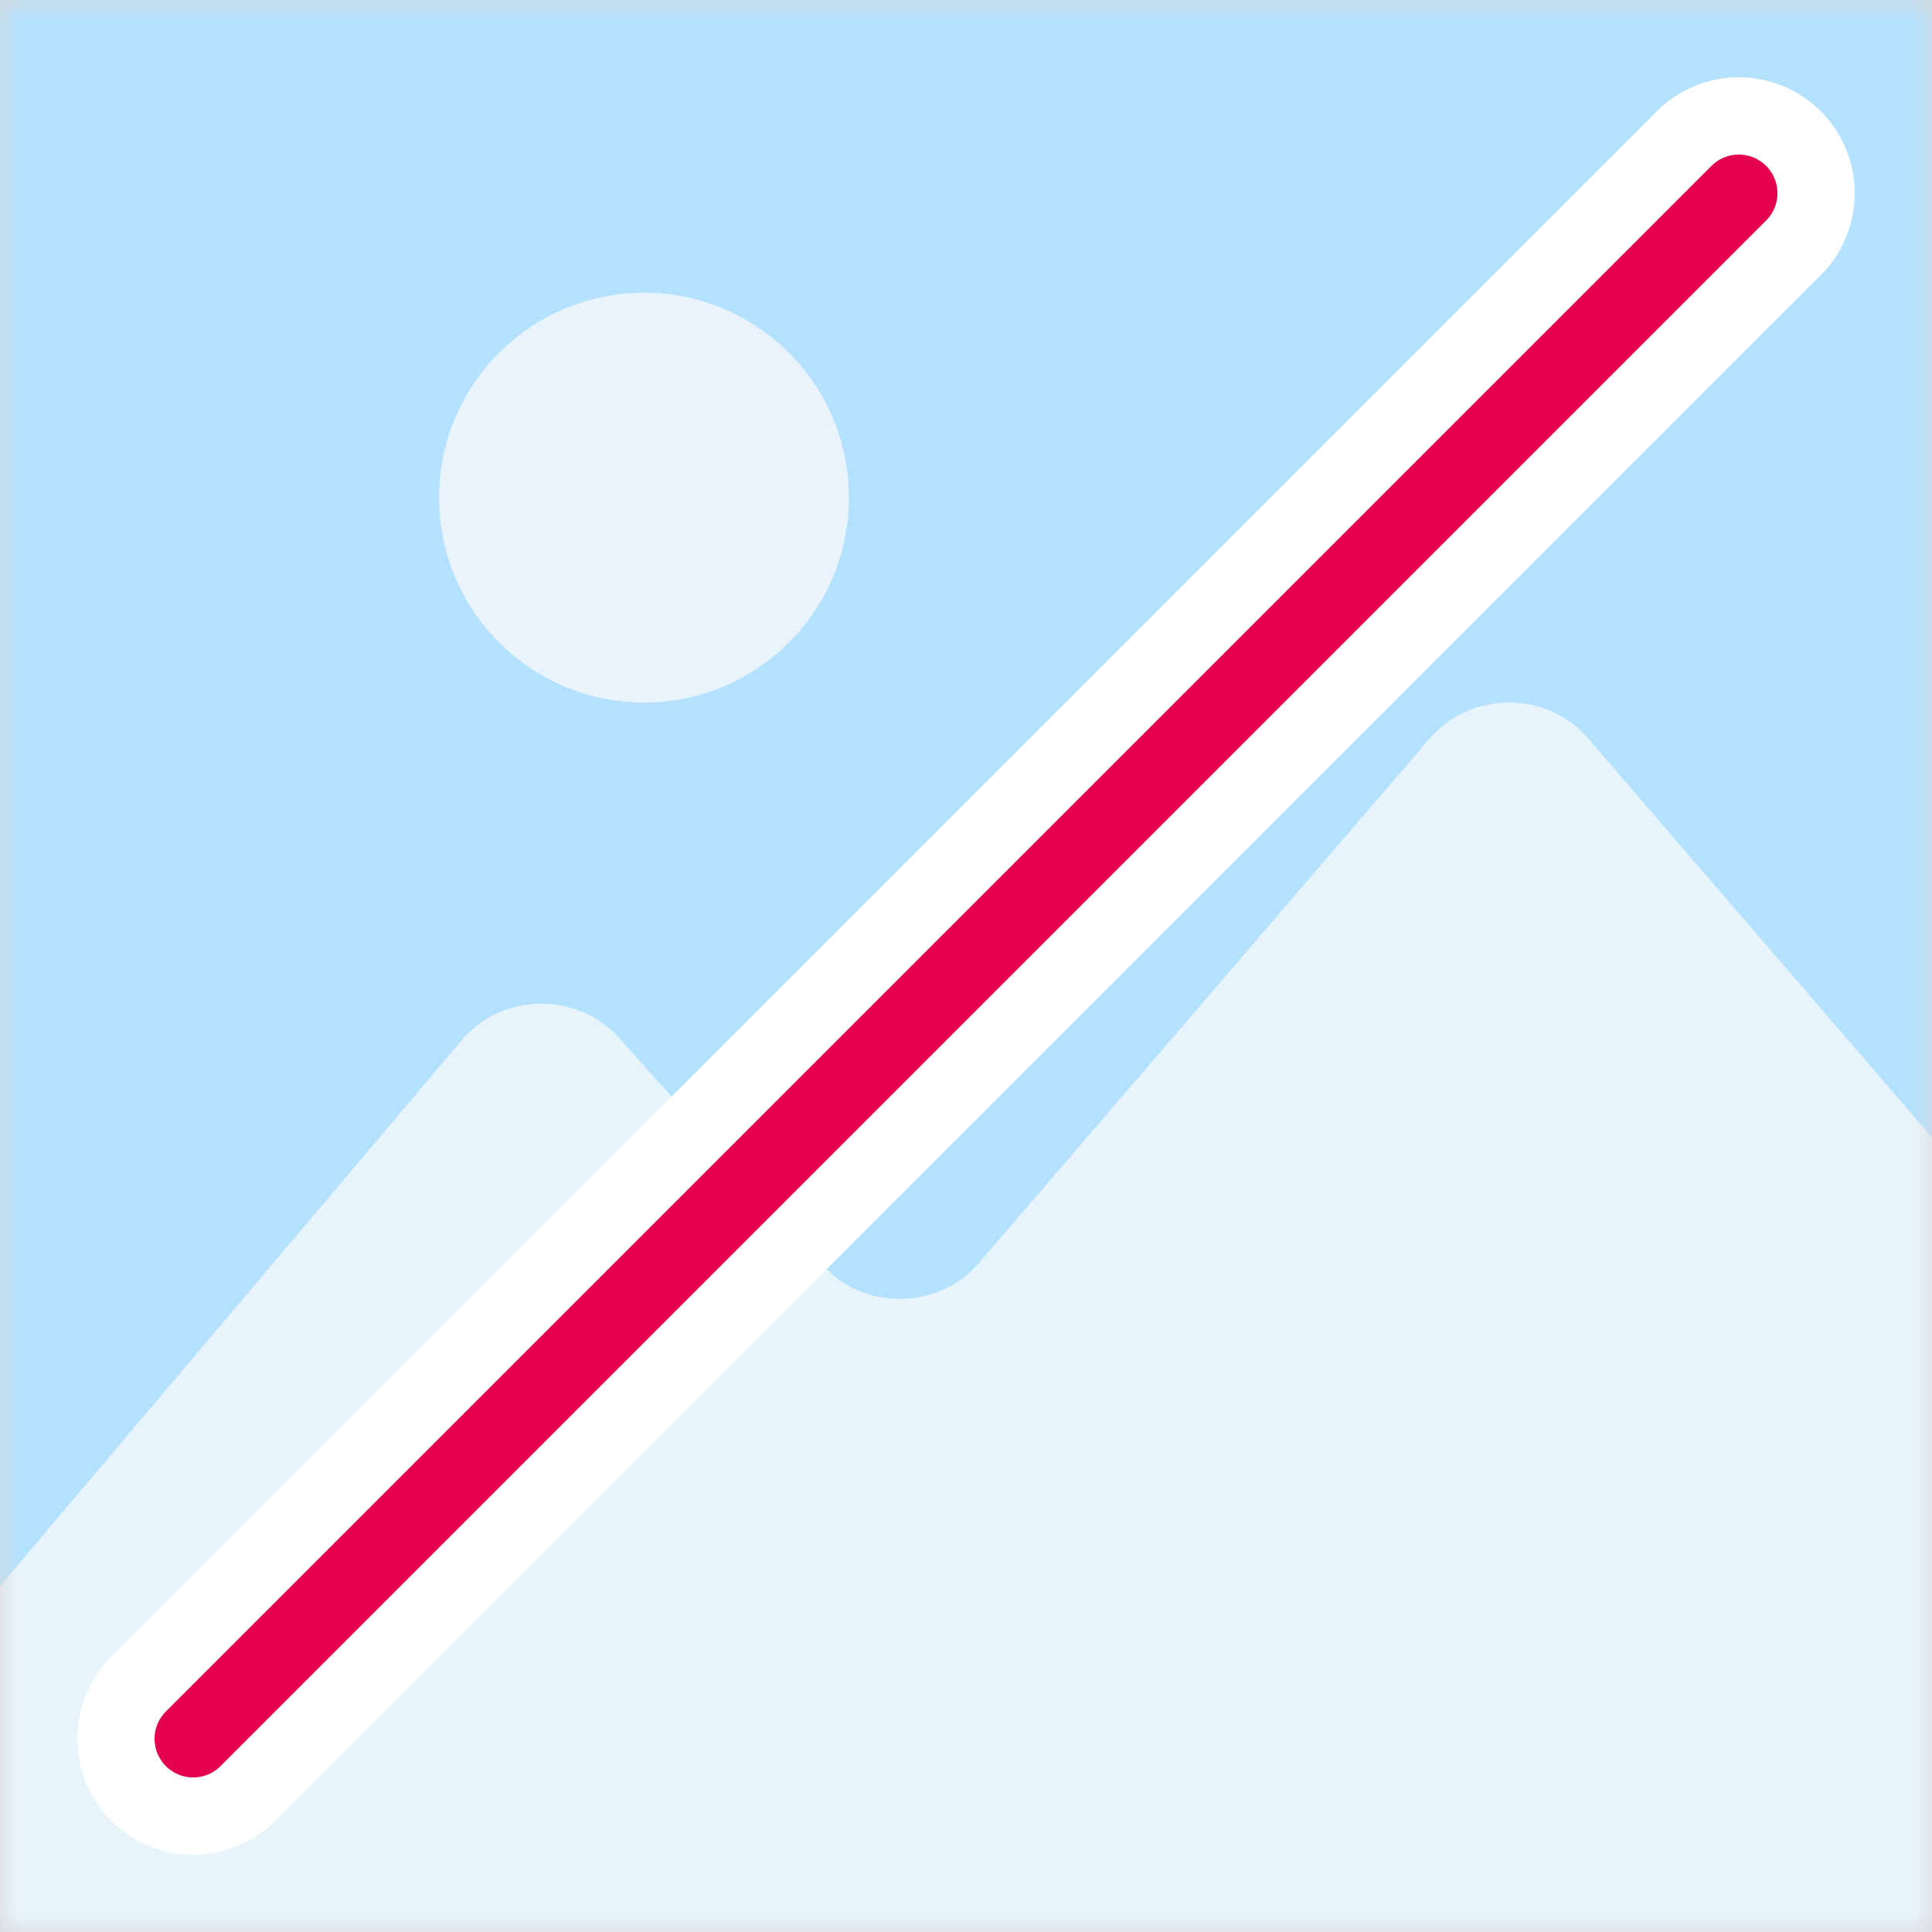 <?xml version="1.0" encoding="UTF-8"?>
<svg width="50px" height="50px" viewBox="0 0 50 50" version="1.1" xmlns="http://www.w3.org/2000/svg" xmlns:xlink="http://www.w3.org/1999/xlink">
    <title>Group 5</title>
    <defs>
        <rect id="path-1" x="0" y="0" width="50" height="50"></rect>
        <path d="M45,5 L5,45" id="path-3"></path>
    </defs>
    <g id="ALL-components" stroke="none" stroke-width="1" fill="none" fill-rule="evenodd">
        <g id="Shared-/-Image-container" transform="translate(-919, -1107)">
            <g id="Group-5" transform="translate(919, 1107)">
                <g id="Image-container-thumbnail-">
                    <g id="Mask" fill="#D8D8D8" fill-rule="nonzero">
                        <rect id="path-1" x="0" y="0" width="50" height="50"></rect>
                    </g>
                    <g id="Path-Clipped">
                        <mask id="mask-2" fill="white">
                            <use xlink:href="#path-1"></use>
                        </mask>
                        <g id="path-1"></g>
                        <g id="Path" mask="url(#mask-2)">
                            <g transform="translate(-4.545, 0)" id="Group">
                                <path d="M0,3.27 C0,1.464 1.583,0 3.535,0 L54.798,0 C56.751,0 58.333,1.464 58.333,3.27 L58.333,46.73 C58.333,48.536 56.751,50 54.798,50 L3.535,50 C1.583,50 0,48.536 0,46.73 L0,3.27 Z" id="Path" fill="#B4E1FD" fill-rule="nonzero"></path>
                                <path d="M26.515,12.879 C26.515,15.808 24.141,18.182 21.212,18.182 C18.283,18.182 15.909,15.808 15.909,12.879 C15.909,9.95 18.283,7.576 21.212,7.576 C24.141,7.576 26.515,9.95 26.515,12.879 Z" id="Path" fill="#E8F3FC" fill-rule="nonzero"></path>
                                <path d="M16.497,26.917 L0,46.421 L0,50 L58.333,50 L58.333,33.829 L45.639,19.104 C44.578,17.873 42.61,17.875 41.55,19.107 L29.878,32.69 C28.832,33.908 26.893,33.927 25.821,32.729 L20.567,26.862 C19.489,25.658 17.539,25.684 16.497,26.917 Z" id="Path" fill="#E8F4FC" fill-rule="nonzero"></path>
                            </g>
                        </g>
                    </g>
                </g>
                <g id="Line" stroke-linecap="round" stroke-linejoin="round">
                    <use stroke="#FFFFFF" stroke-width="6" xlink:href="#path-3"></use>
                    <use stroke="#E60050" stroke-width="2" xlink:href="#path-3"></use>
                </g>
            </g>
        </g>
    </g>
</svg>